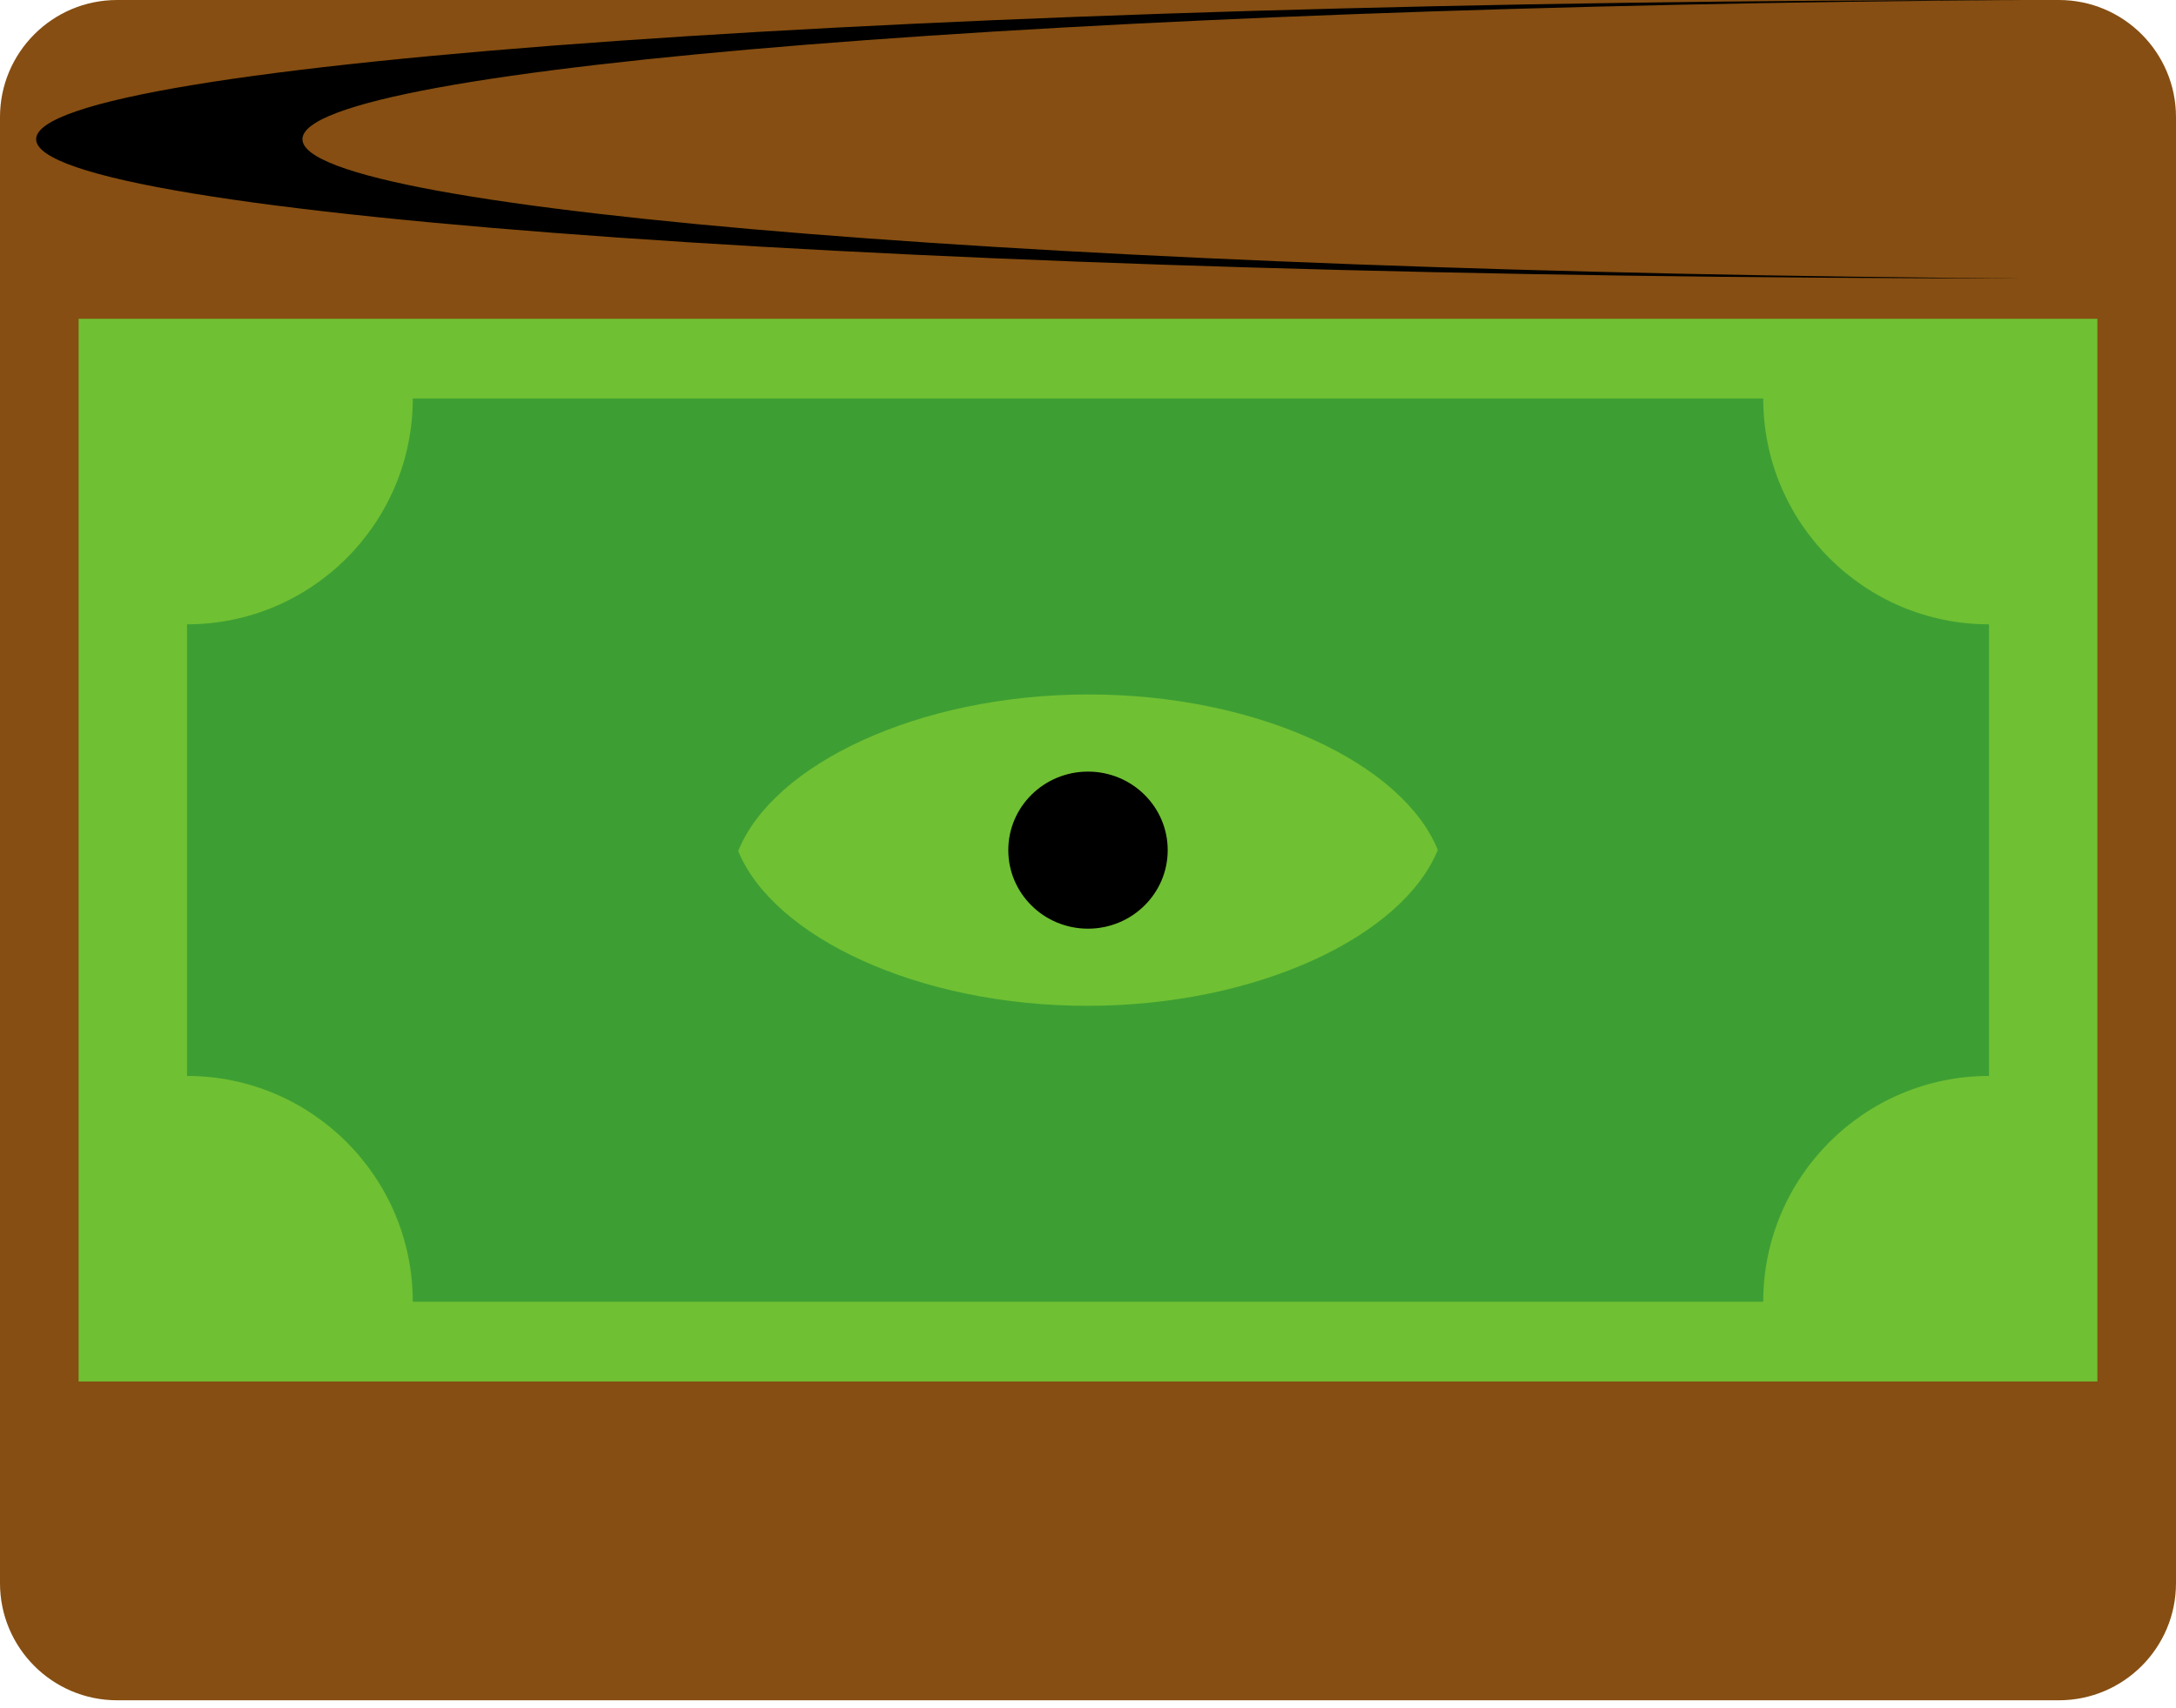 <?xml version="1.0" encoding="UTF-8" standalone="no"?><!DOCTYPE svg PUBLIC "-//W3C//DTD SVG 1.1//EN" "http://www.w3.org/Graphics/SVG/1.1/DTD/svg11.dtd"><svg width="100%" height="100%" viewBox="0 0 200 157" version="1.1" xmlns="http://www.w3.org/2000/svg" xmlns:xlink="http://www.w3.org/1999/xlink" xml:space="preserve" xmlns:serif="http://www.serif.com/" style="fill-rule:evenodd;clip-rule:evenodd;stroke-linejoin:round;stroke-miterlimit:2;"><g id="logo_w_bg"><g id="logo"><g id="wallet"><path d="M189.237,-0l-178.474,-0c-5.94,0 -10.763,4.823 -10.763,10.763l-0,134.724c-0,5.94 4.823,10.763 10.763,10.763l178.474,-0c5.94,-0 10.763,-4.823 10.763,-10.763l0,-134.724c0,-5.94 -4.823,-10.763 -10.763,-10.763Z" style="fill:#864e12;"/><path id="wallet_fold" d="M186.035,0c-100.843,0 -182.715,5.732 -182.715,12.793c0,7.061 81.872,12.793 182.715,12.793c-87.333,-0.571 -158.237,-6.107 -158.237,-12.793c0,-6.686 70.904,-12.222 158.237,-12.793Z"/></g><g id="dollar"><g id="bill"><rect id="bill_base" x="7.227" y="29.297" width="185.547" height="97.656" style="fill:#70c033;"/><path id="bill_surface" d="M182.813,57.373c-11.453,0 -20.752,-9.299 -20.752,-20.752l-124.122,0c-0,11.453 -9.299,20.752 -20.752,20.752l-0,41.504c11.453,-0 20.752,9.299 20.752,20.752l124.122,-0c0,-11.453 9.299,-20.752 20.752,-20.752l0,-41.504Z" style="fill:#3d9f33;"/></g><g id="eye"><path id="eye_base" d="M132.15,78.107c-3.193,-7.908 -16.514,-14.312 -32.172,-14.288c-15.659,0.025 -28.959,6.47 -32.128,14.389c3.227,7.872 16.536,14.247 32.172,14.223c15.636,-0.024 28.925,-6.441 32.128,-14.324Z" style="fill:#70c033;"/><ellipse id="pupil" cx="100" cy="78.125" rx="7.326" ry="7.217"/></g></g></g></g></svg>